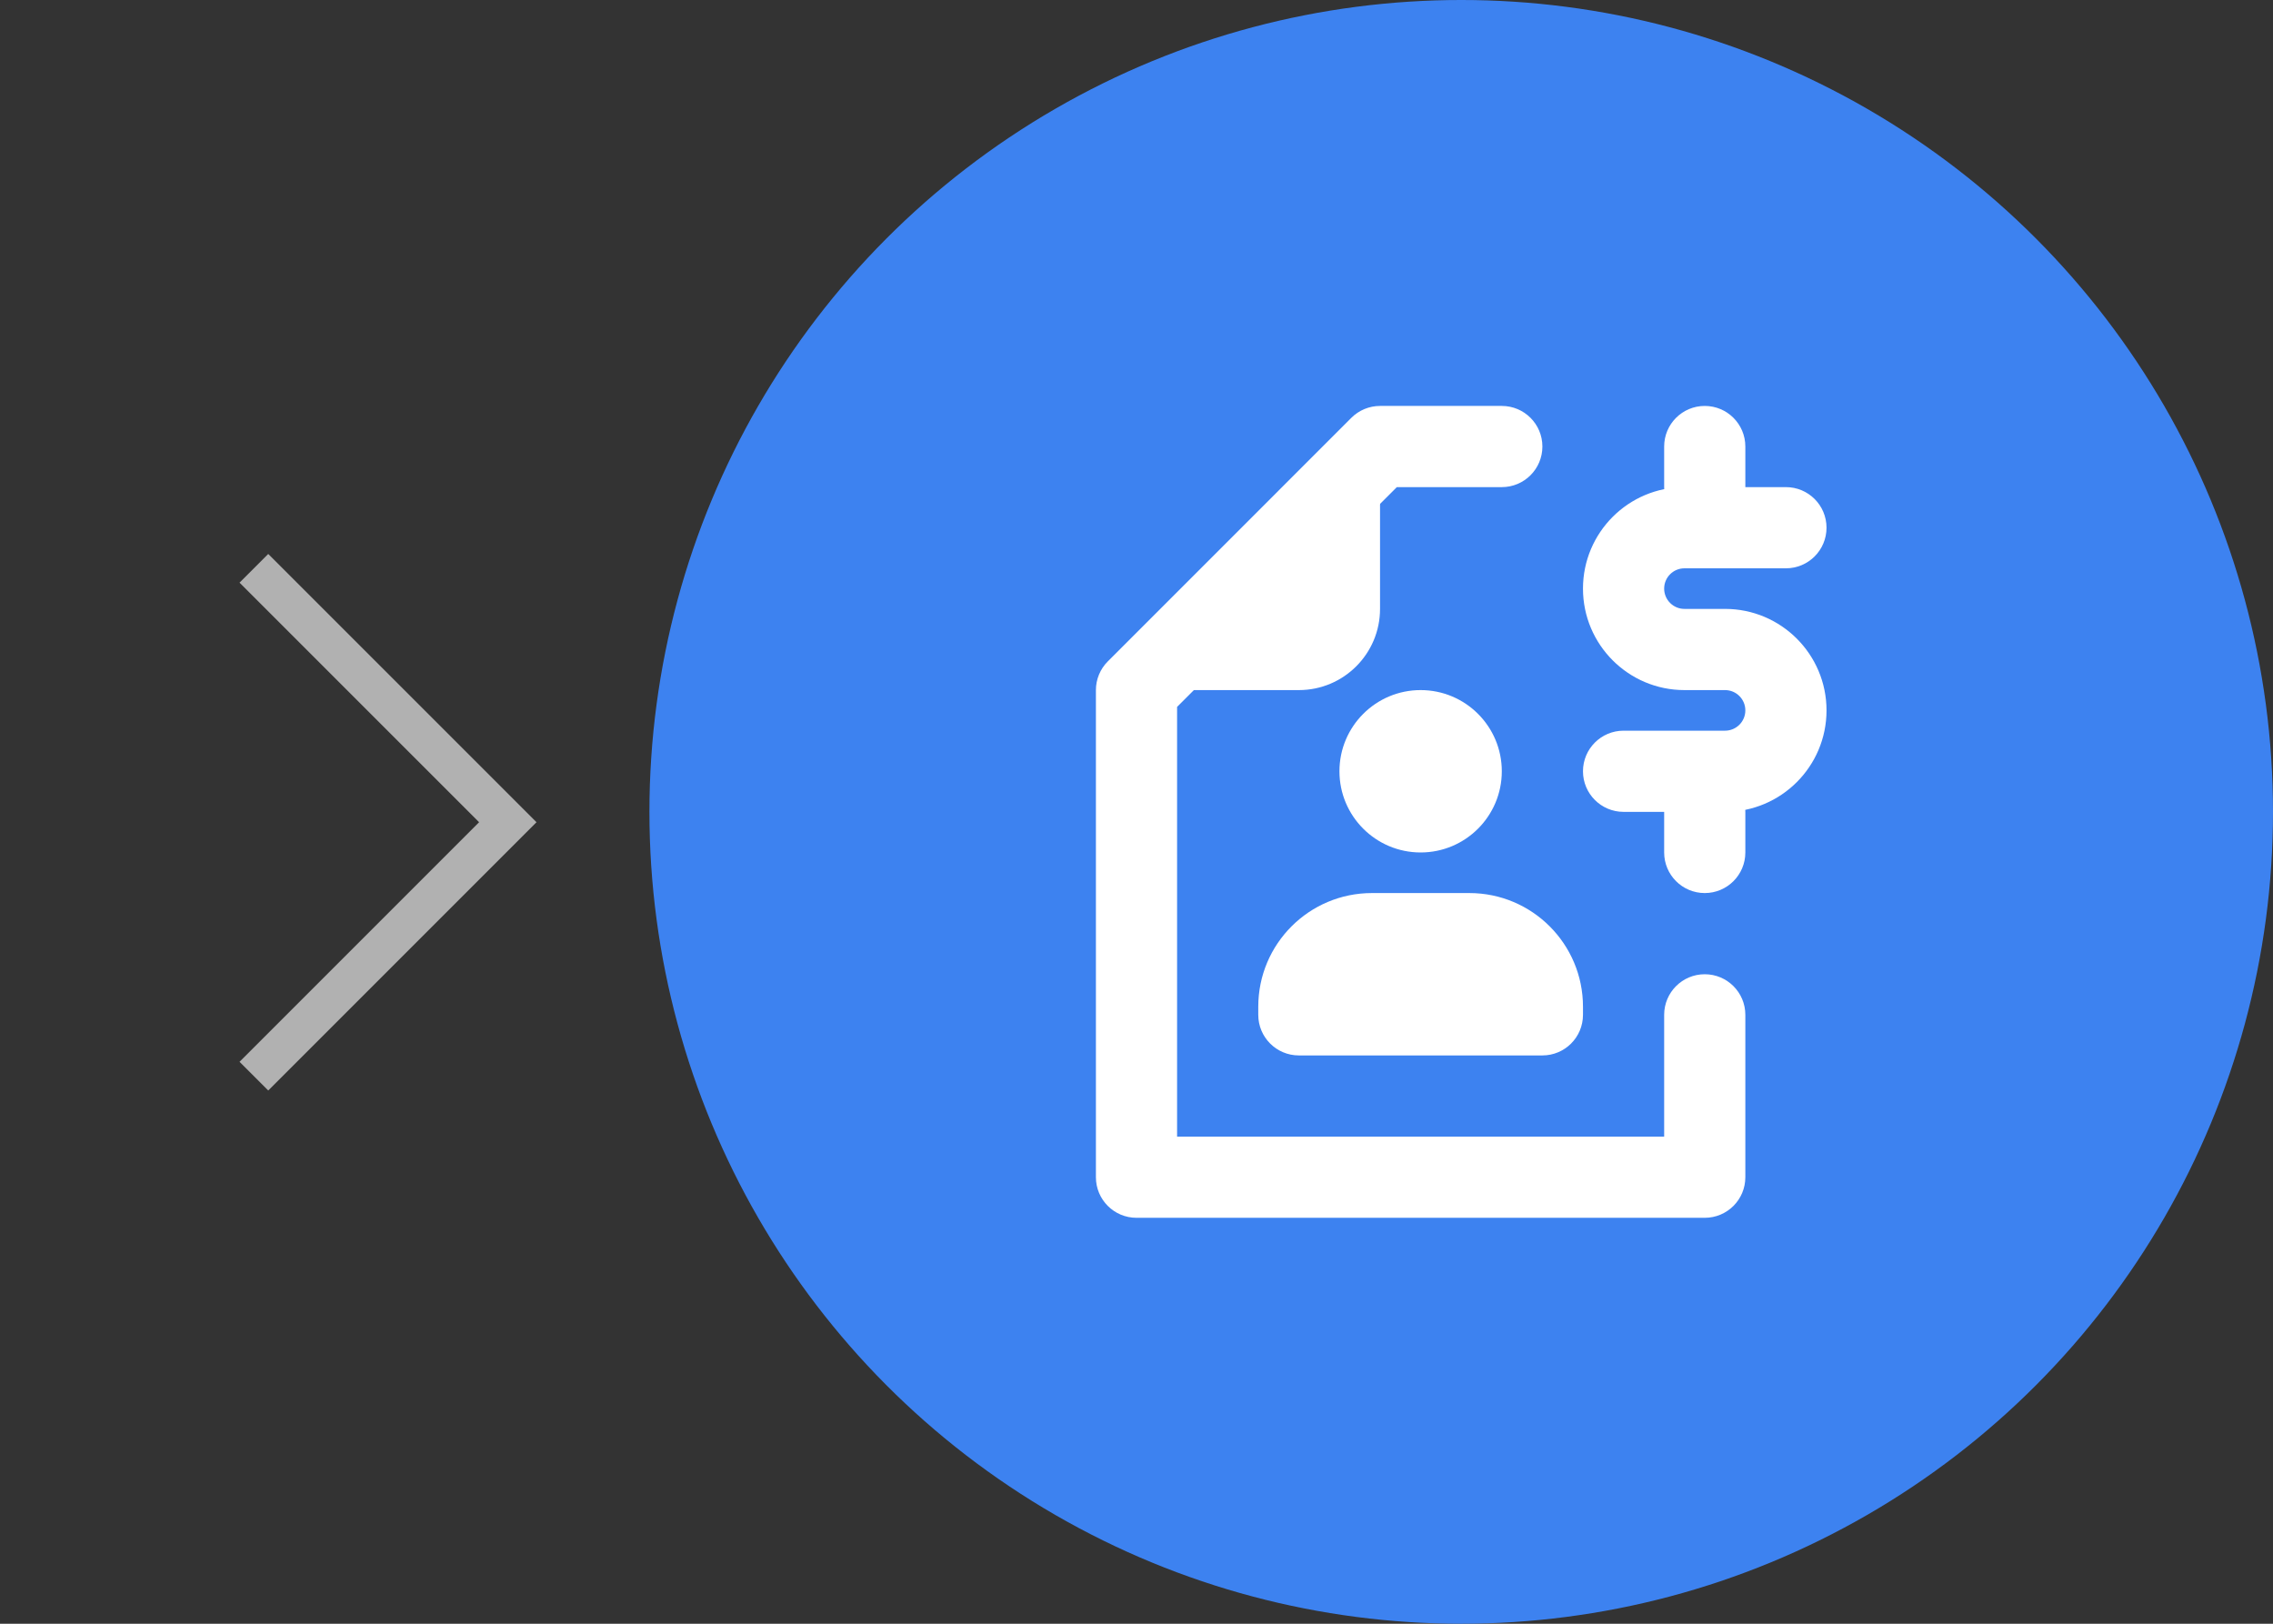 <svg width="112" height="80" viewBox="0 0 112 80" fill="none" xmlns="http://www.w3.org/2000/svg">
<rect x="0" y="0" width="112" height="80" fill="#333333" stroke="none"/>
<path d="M12.51 28L25.021 40.51L12.51 53.021" stroke="#B1B1B1" stroke-width="2"/>
<circle cx="72" cy="40" r="40" fill="#3D82F0"/>
<path fill-rule="evenodd" clip-rule="evenodd" d="M62 49.6C62 46.507 64.507 44 67.6 44H72.4C75.493 44 78 46.507 78 49.6V50C78 51.105 77.105 52 76 52H64C62.895 52 62 51.105 62 50V49.6Z" fill="white"/>
<path fill-rule="evenodd" clip-rule="evenodd" d="M70 42C72.209 42 74 40.209 74 38C74 35.791 72.209 34 70 34C67.791 34 66 35.791 66 38C66 40.209 67.791 42 70 42Z" fill="white"/>
<path fill-rule="evenodd" clip-rule="evenodd" d="M66.586 20.586C66.961 20.211 67.47 20 68 20H74C75.105 20 76 20.895 76 22C76 23.105 75.105 24 74 24H68.828L58 34.828V56H82V50C82 48.895 82.895 48 84 48C85.105 48 86 48.895 86 50V58C86 59.105 85.105 60 84 60H56C54.895 60 54 59.105 54 58V34C54 33.47 54.211 32.961 54.586 32.586L66.586 20.586Z" fill="white"/>
<path fill-rule="evenodd" clip-rule="evenodd" d="M83 28C82.448 28 82 28.448 82 29C82 29.552 82.448 30 83 30H85C87.761 30 90 32.239 90 35C90 37.761 87.761 40 85 40H80C78.895 40 78 39.105 78 38C78 36.895 78.895 36 80 36H85C85.552 36 86 35.552 86 35C86 34.448 85.552 34 85 34H83C80.239 34 78 31.761 78 29C78 26.239 80.239 24 83 24H88C89.105 24 90 24.895 90 26C90 27.105 89.105 28 88 28H83Z" fill="white"/>
<path fill-rule="evenodd" clip-rule="evenodd" d="M84 20C85.105 20 86 20.895 86 22V24C86 25.105 85.105 26 84 26C82.895 26 82 25.105 82 24V22C82 20.895 82.895 20 84 20Z" fill="white"/>
<path fill-rule="evenodd" clip-rule="evenodd" d="M84 38C85.105 38 86 38.895 86 40V42C86 43.105 85.105 44 84 44C82.895 44 82 43.105 82 42V40C82 38.895 82.895 38 84 38Z" fill="white"/>
<path fill-rule="evenodd" clip-rule="evenodd" d="M58 34H64C66.209 34 68 32.209 68 30V24" fill="white"/>
</svg>

